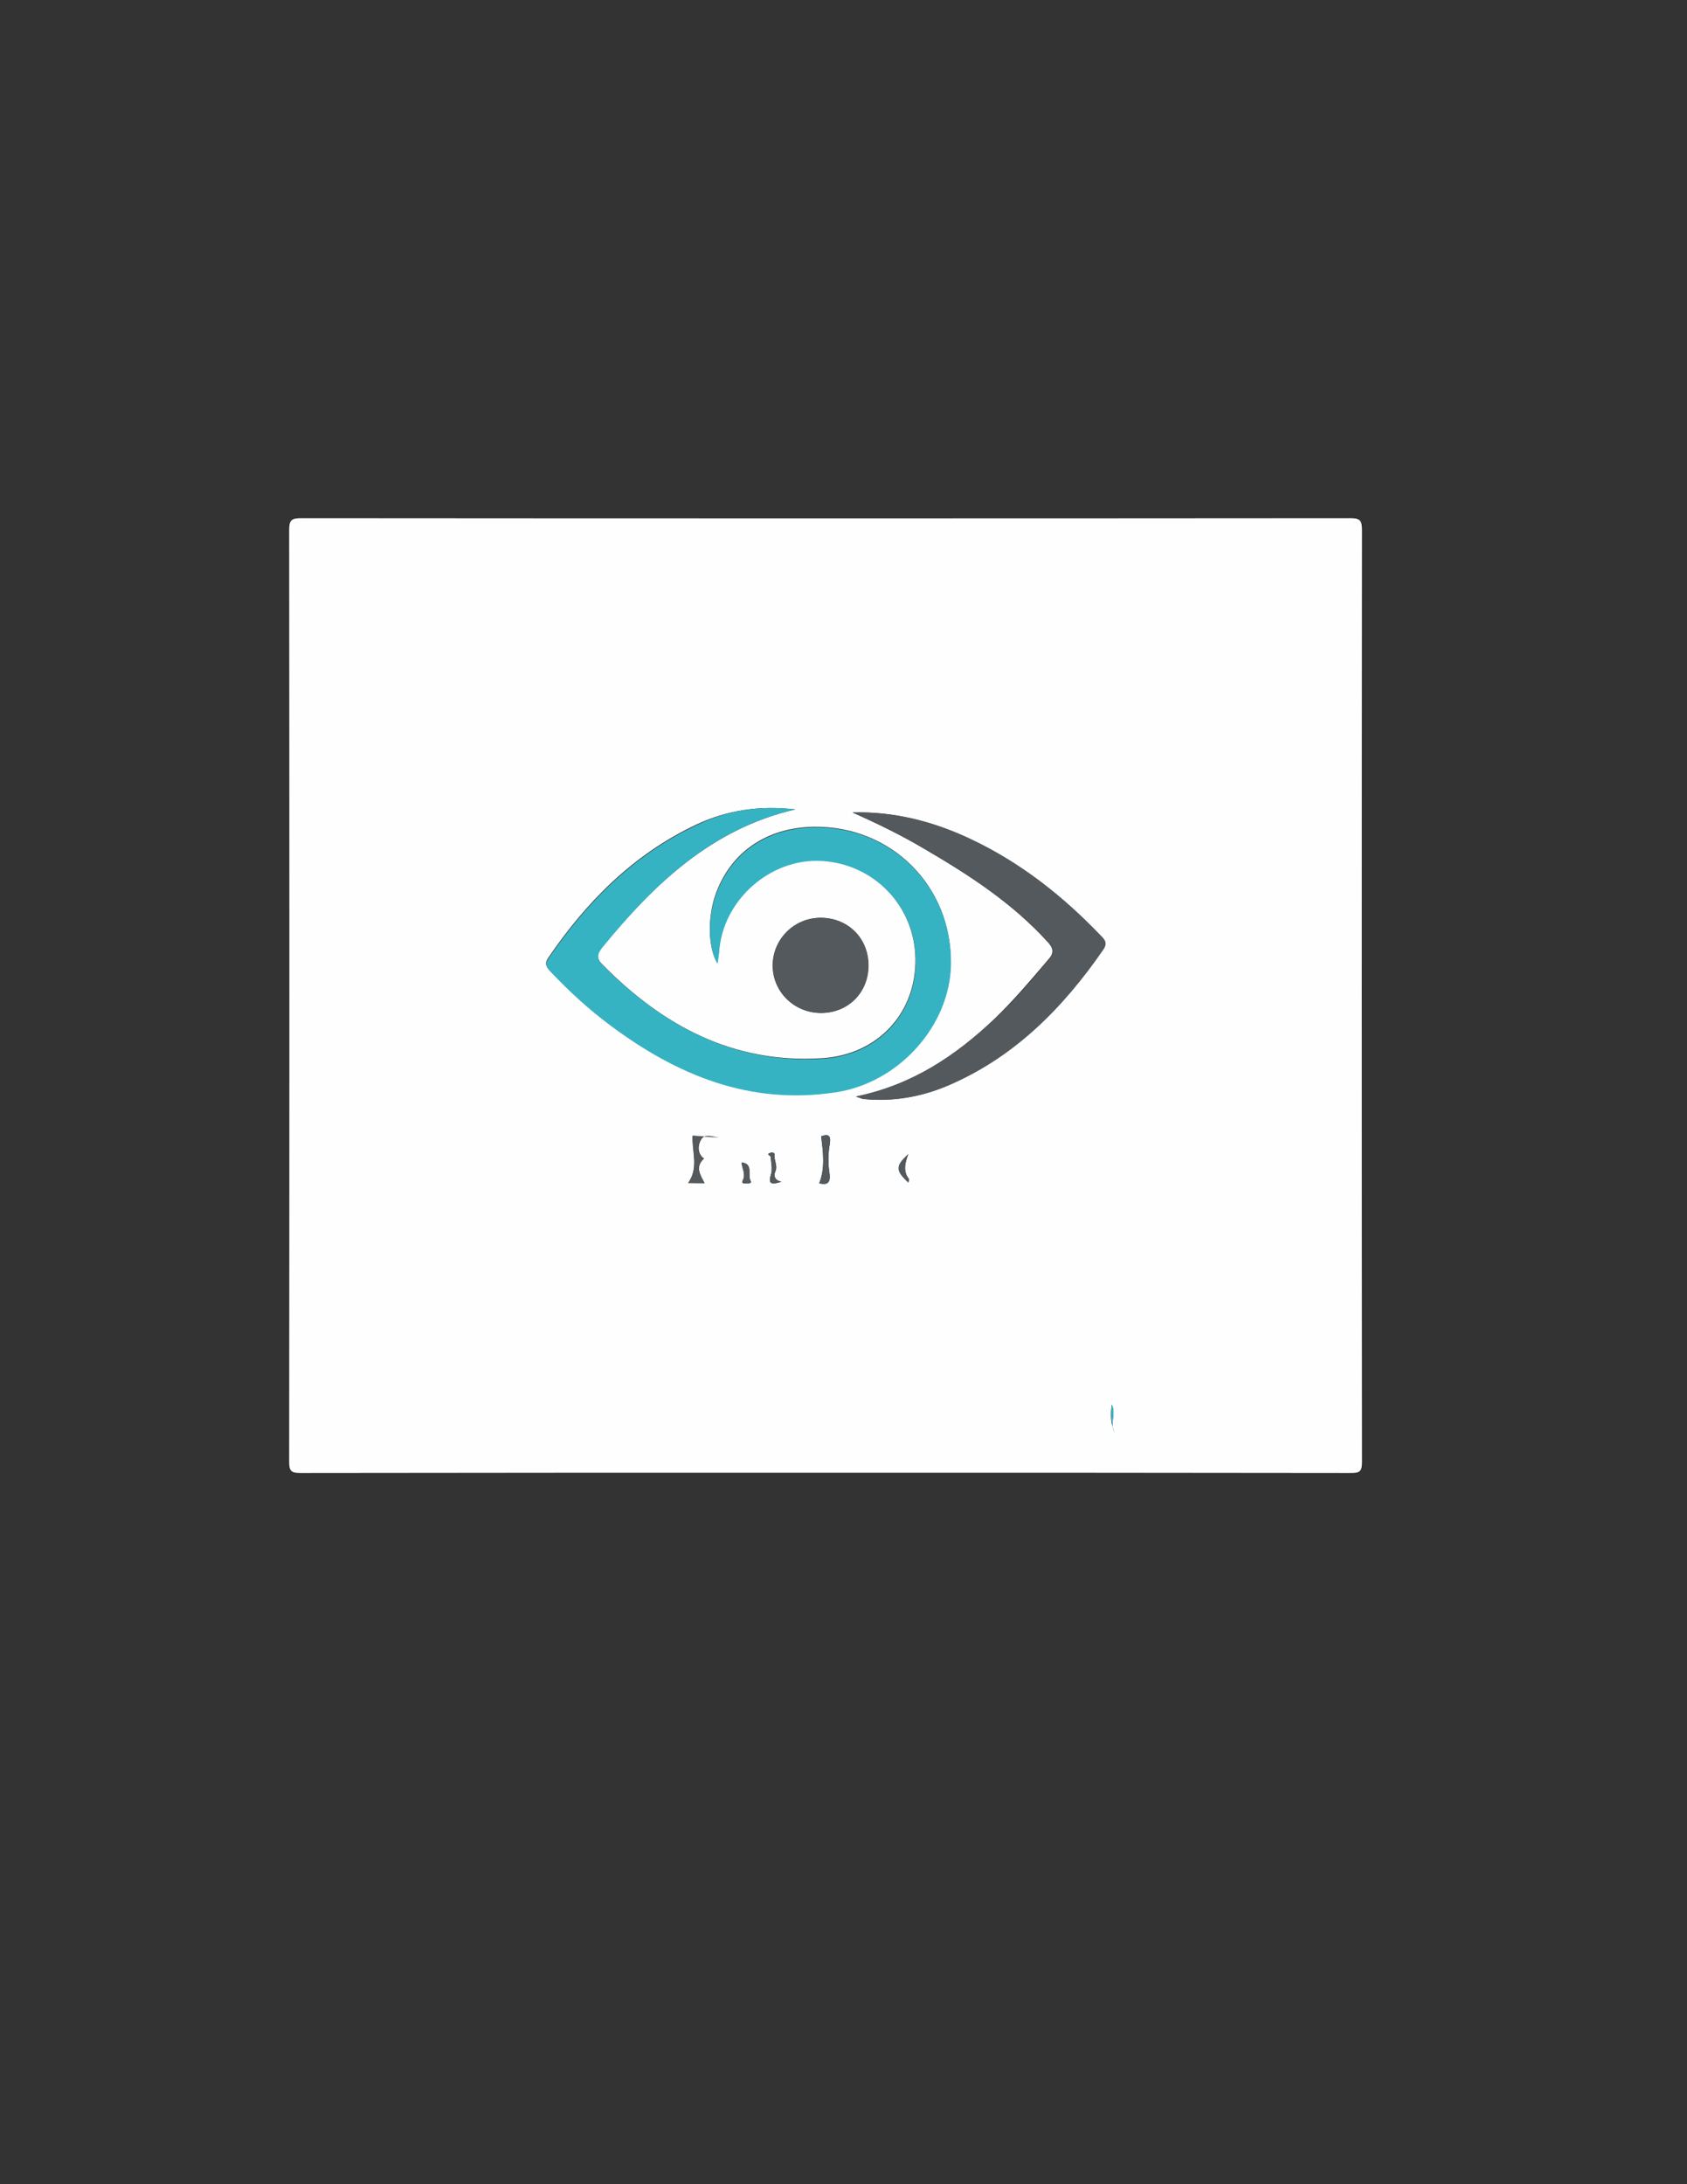<?xml version="1.0" encoding="utf-8"?>
<!-- Generator: Adobe Illustrator 21.1.0, SVG Export Plug-In . SVG Version: 6.00 Build 0)  -->
<svg version="1.1" id="Layer_1" xmlns="http://www.w3.org/2000/svg" xmlns:xlink="http://www.w3.org/1999/xlink" x="0px" y="0px"
	 viewBox="0 0 612 792" style="enable-background:new 0 0 612 792;" xml:space="preserve">
<rect x="0" y="0" width="612" height="792" fill="#333333" stroke="none"/>
<style type="text/css">
	.st0{fill:#FEFEFE;}
	.st1{fill:#36B3C3;}
	.st2{fill:#53595C;}
</style>
<g>
	<g>
		<g>
			<path class="st0" d="M299,534c-63.3,0-126.6,0-189.9,0.1c-3.3,0-4.2-0.5-4.2-4c0.1-112.6,0.1-225.3,0-337.9c0-3.8,1-4.3,4.4-4.3
				c126.8,0.1,253.6,0.1,380.4,0c3.4,0,4.4,0.5,4.4,4.3c-0.1,112.6-0.1,225.3,0,337.9c0,3.6-0.9,4-4.2,4
				C426.3,534,362.6,534,299,534z M328.9,428.2c0.2,0.2,0.4,0.4,0.6,0.6c0.1-0.4,0.2-0.8,0.3-1.2c-2.1-2.6-1.7-5.4-0.3-9.1
				C324.9,422.7,324.9,424.3,328.9,428.2z M288.5,293.5c-12.7-1.5-24.8,0.2-36.1,5.6c-22.6,10.7-39.6,27.8-53.5,48.2
				c-1.6,2.3-0.5,3.5,0.9,5c6.7,7,13.8,13.6,21.5,19.3c24.3,18.1,50.6,29,81.7,24.3c22.9-3.5,41.6-24.1,41.9-46.6
				c0.4-28-21.5-49.8-49.5-49.5c-17.6,0.2-30.9,9.6-36.1,25.4c-2.6,8.1-2.4,18.4,0.9,24c0.3-1.7,0.5-2.9,0.6-4.2
				c1.2-18.7,18.5-34.1,37.2-33c19.2,1.2,33.8,16.5,34.1,35.6c0.3,19.7-13.6,34.8-33.7,36.1c-32.3,2.1-57.9-11.7-79.9-34
				c-2.1-2.1-2.1-3.8-0.1-6.3C237.3,320.6,258.2,300.5,288.5,293.5z M310.5,397.6c1.5,0.5,2.1,0.8,2.7,0.9
				c10.8,1.1,21.3-0.8,31.1-5.1c23.8-10.4,41.2-28.1,55.8-49.1c1.6-2.3,0.5-3.5-1-5.1c-13.6-14.3-29-26.4-47-34.9
				c-13.5-6.4-27.7-10.1-42.9-9.7c9,4,17.7,8.2,26.1,13.2c16.3,9.5,32,19.7,44.8,33.8c2,2.2,2.4,3.8,0.3,6.2
				c-6.4,7.5-12.7,15-19.8,21.8C346.6,382.8,331,393.4,310.5,397.6z M297.7,332.8c-9.7,0-17.5,7.9-17.4,17.5
				c0.1,9.4,7.8,16.9,17.3,17c9.9,0.1,17.4-7.3,17.4-17.2C315.1,340.2,307.6,332.8,297.7,332.8z M255.6,429c-1.7-3.1-3.5-6-0.1-9
				c-0.1,0-0.3,0-0.4-0.1c-2.3-2-1.8-5-0.7-6.8c1.4-2.3,4.3-0.9,6.6-0.7c-3.4-0.2-6.9-0.4-9.7-0.6c-0.2,5.9,2.3,11.6-1.6,17.1
				C251.6,429,253.6,429,255.6,429z M297.9,412c0.7,5.9,1.5,11.5-0.7,17.1c2.3,0.5,4.3,0.5,3.7-3.7c-0.5-3.4-0.5-7,0.1-10.4
				C301.6,411.4,300.3,411.2,297.9,412z M269,421.5c0.2,2.2,1.6,4.2,0.5,6.4c-0.7,1.5,0.6,1.1,1.2,1.2c0.6,0,2.2,0.1,1.6-0.9
				C271.1,426,273.4,422,269,421.5z M283.5,428.5c-2.6-0.5-2.9-2.2-2.2-3.8c0.9-2.2-0.6-4-0.3-6c0.1-0.7-0.8-0.9-1.5-0.7
				c-1.8,0.6,0,1,0.1,1.5c0.1,2.1,0.7,4.4,0.1,6.3C278.6,429.3,279.7,429.7,283.5,428.5z M404.4,519.4c-2.1-3,0.7-6.5-1.1-10.1
				C402.8,513.2,402.9,516.4,404.4,519.4z"/>
			<path class="st1" d="M288.5,293.5c-30.4,7-51.2,27.1-70,50.1c-2,2.5-2,4.2,0.1,6.3c22,22.2,47.7,36,79.9,34
				c20.1-1.3,34-16.4,33.7-36.1c-0.3-19.2-15-34.5-34.1-35.6c-18.7-1.1-36,14.3-37.2,33c-0.1,1.2-0.3,2.5-0.6,4.2
				c-3.3-5.6-3.6-15.8-0.9-24c5.2-15.8,18.5-25.2,36.1-25.4c28-0.3,49.8,21.5,49.5,49.5c-0.3,22.5-19,43.2-41.9,46.6
				c-31.1,4.7-57.5-6.2-81.7-24.3c-7.8-5.8-14.9-12.3-21.5-19.3c-1.5-1.6-2.5-2.7-0.9-5c13.9-20.4,30.9-37.5,53.5-48.2
				C263.8,293.7,275.9,292,288.5,293.5z"/>
			<path class="st2" d="M310.5,397.6c20.5-4.2,36.1-14.8,50.3-28c7.2-6.7,13.5-14.3,19.8-21.8c2.1-2.5,1.7-4-0.3-6.2
				c-12.8-14.1-28.6-24.3-44.8-33.8c-8.4-4.9-17.2-9.2-26.1-13.2c15.1-0.4,29.4,3.3,42.9,9.7c18,8.5,33.3,20.6,47,34.9
				c1.5,1.5,2.6,2.7,1,5.1c-14.5,21-32,38.8-55.8,49.1c-9.9,4.3-20.3,6.1-31.1,5.1C312.6,398.4,312,398.1,310.5,397.6z"/>
			<path class="st2" d="M297.7,332.8c9.9,0,17.4,7.4,17.4,17.3c0,9.9-7.5,17.3-17.4,17.2c-9.5-0.1-17.2-7.6-17.3-17
				C280.2,340.7,288,332.8,297.7,332.8z"/>
			<path class="st2" d="M255.6,429c-2,0-4,0-6,0c3.9-5.4,1.4-11.2,1.6-17.1c2.8,0.2,6.3,0.4,9.7,0.6c-2.3-0.3-5.2-1.6-6.6,0.7
				c-1.1,1.7-1.5,4.7,0.7,6.8c0.1,0.1,0.3,0,0.4,0.1C252.1,422.9,253.9,425.8,255.6,429z"/>
			<path class="st2" d="M297.9,412c2.4-0.8,3.7-0.6,3.1,2.9c-0.6,3.4-0.6,7-0.1,10.4c0.6,4.3-1.5,4.2-3.7,3.7
				C299.4,423.5,298.6,417.9,297.9,412z"/>
			<path class="st2" d="M269,421.5c4.5,0.5,2.1,4.4,3.3,6.7c0.5,1-1,0.9-1.6,0.9c-0.6,0-1.9,0.3-1.2-1.2
				C270.6,425.7,269.2,423.8,269,421.5z"/>
			<path class="st2" d="M328.9,428.2c-3.9-3.9-3.9-5.5,0.6-9.7c-1.4,3.6-1.8,6.5,0.3,9.1C329.5,427.8,329.2,428,328.9,428.2z"/>
			<path class="st2" d="M283.5,428.5c-3.8,1.2-4.9,0.8-3.8-2.7c0.6-1.9,0-4.2-0.1-6.3c0-0.5-1.9-0.9-0.1-1.5c0.7-0.2,1.6,0,1.5,0.7
				c-0.3,2,1.2,3.9,0.3,6C280.6,426.3,281,428,283.5,428.5z"/>
			<path class="st1" d="M404.4,519.4c-1.4-3-1.5-6.3-1.1-10.1C405.1,512.9,402.3,516.4,404.4,519.4z"/>
			<path class="st2" d="M329.8,427.6c-0.1,0.4-0.2,0.8-0.3,1.2c-0.2-0.2-0.4-0.4-0.6-0.6C329.2,428,329.5,427.8,329.8,427.6z"/>
		</g>
	</g>
</g>
</svg>
